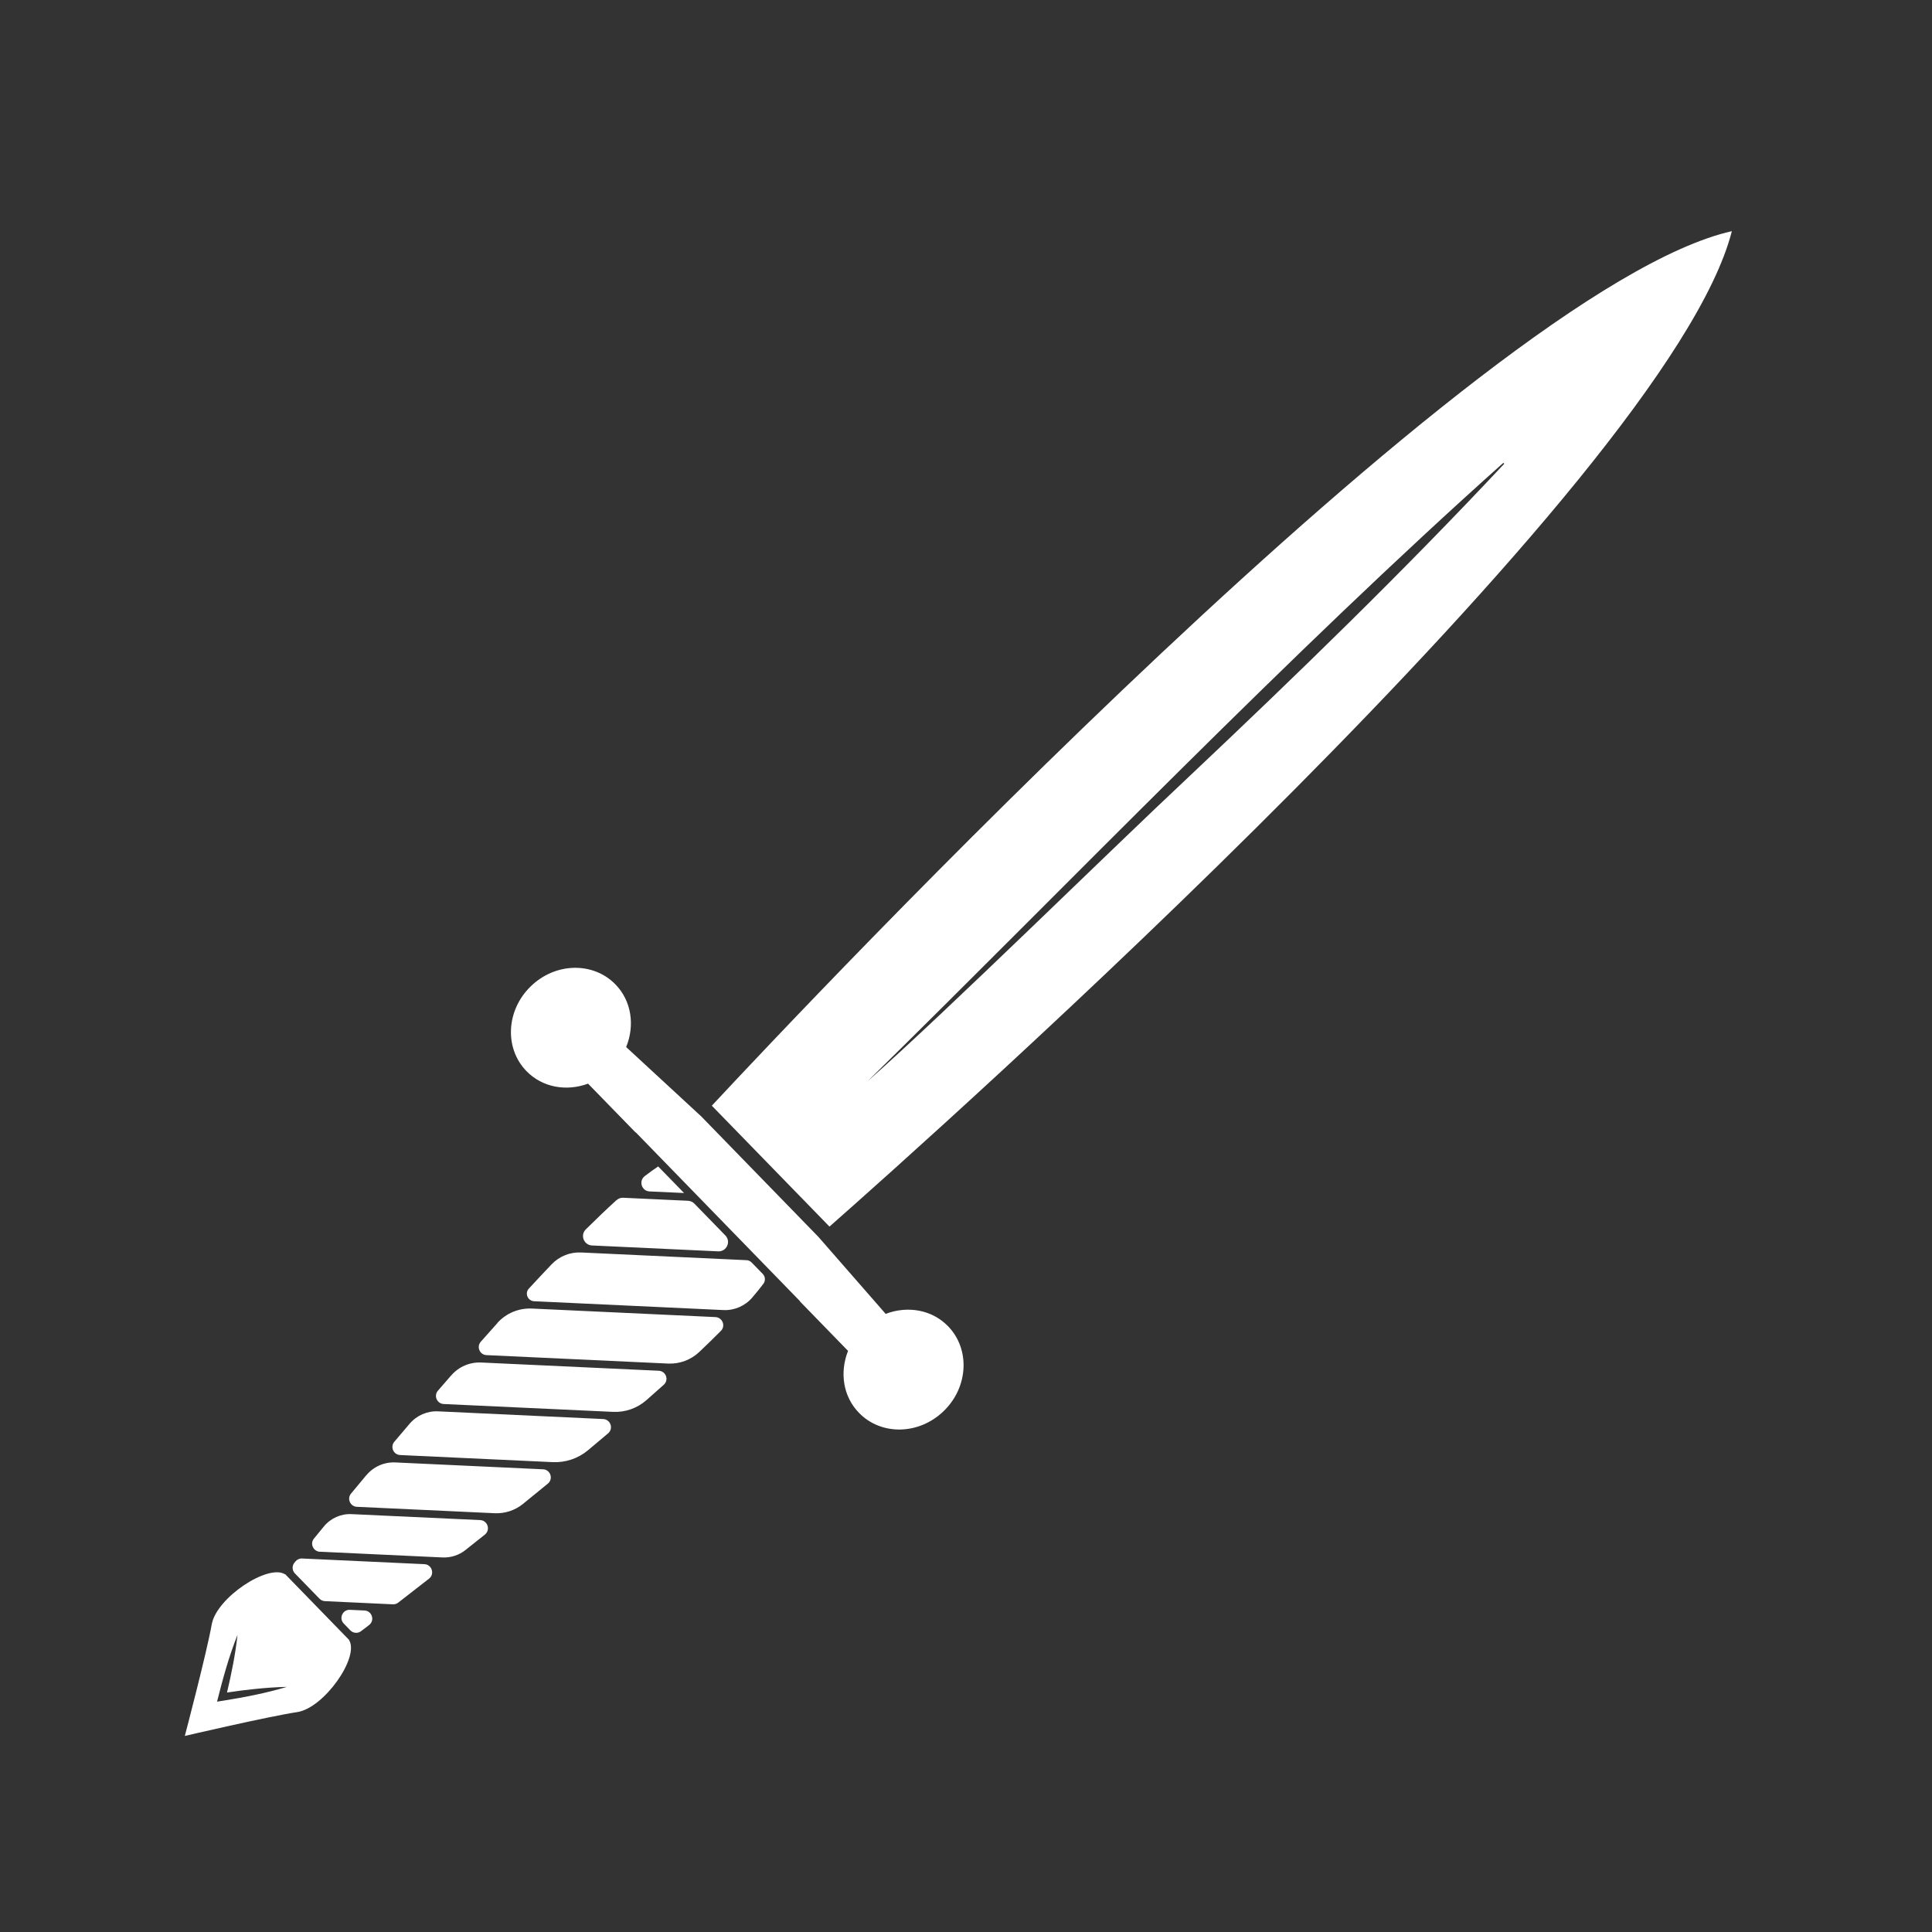 <svg width="55" height="55" viewBox="0 0 256 256" fill="none" xmlns="http://www.w3.org/2000/svg">
  <rect x="0" y="0" width="256" height="256" fill="#333333" stroke="none"/>
  <path
    d="M94.32 146.51L109.91 162.53C123.18 150.84 221.03 63.82 229.48 30.63C196.07 38.17 106.37 133.57 94.32 146.51ZM157.61 102.85C147 112.78 125.59 133.88 114.95 143.28C142.14 116.58 170.86 86.62 199.2 61.33L199.32 61.45C185.92 75.76 171.86 89.4 157.61 102.85Z"
    fill="white" />
  <path
    d="M48.54 195.47C47.84 196.31 47.16 197.12 46.51 197.91C45.95 198.59 46.41 199.62 47.29 199.66L65.54 200.51C66.9 200.57 68.23 200.14 69.28 199.29C70.33 198.44 71.48 197.5 72.59 196.59C73.35 195.97 72.94 194.73 71.96 194.69L52.39 193.78C50.91 193.71 49.49 194.34 48.54 195.48V195.47Z"
    fill="white" />
  <path
    d="M42.4 205.61L58.63 206.37C59.72 206.42 60.8 206.08 61.66 205.4C62.52 204.72 63.37 204.04 64.25 203.34C65.02 202.72 64.62 201.47 63.63 201.42L46.59 200.63C45.18 200.56 43.81 201.17 42.91 202.27C42.45 202.83 42.01 203.37 41.6 203.87C41.04 204.55 41.51 205.57 42.39 205.62L42.4 205.61Z"
    fill="white" />
  <path
    d="M54.28 188.65C53.59 189.46 52.92 190.26 52.25 191.04C51.68 191.72 52.13 192.76 53.02 192.8L73.22 193.74C74.93 193.82 76.61 193.26 77.92 192.16C78.81 191.41 79.7 190.66 80.58 189.92C81.32 189.29 80.9 188.08 79.93 188.03L58.05 187.01C56.61 186.94 55.22 187.55 54.28 188.65Z"
    fill="white" />
  <path
    d="M39.15 206.9C39.1 206.96 39.06 207.01 39.01 207.07C38.67 207.49 38.7 208.1 39.08 208.49L42.34 211.84C42.53 212.04 42.79 212.15 43.06 212.16L52.06 212.58C52.31 212.59 52.56 212.52 52.76 212.36C53.99 211.4 55.37 210.34 56.85 209.18C57.63 208.57 57.23 207.31 56.24 207.26L40.03 206.51C39.69 206.49 39.36 206.64 39.14 206.91L39.15 206.9Z"
    fill="white" />
  <path
    d="M90.641 158.08L87.211 154.56C86.651 154.93 86.061 155.36 85.431 155.84C84.601 156.48 85.011 157.82 86.061 157.87L90.641 158.08Z"
    fill="white" />
  <path
    d="M48.301 213.4L46.371 213.31C45.401 213.26 44.871 214.43 45.551 215.13L46.421 216.03C46.801 216.42 47.411 216.47 47.841 216.14C48.151 215.9 48.501 215.63 48.901 215.33C49.701 214.72 49.301 213.45 48.301 213.4Z"
    fill="white" />
  <path
    d="M59.81 182.22C59.21 182.91 58.62 183.59 58.03 184.27C57.44 184.95 57.9 186 58.8 186.04L81.25 187.08C82.86 187.15 84.43 186.6 85.64 185.54C86.42 184.85 87.19 184.17 87.94 183.5C88.69 182.83 88.23 181.67 87.27 181.63L63.76 180.54C62.26 180.47 60.8 181.09 59.81 182.23V182.22Z"
    fill="white" />
  <path
    d="M65.911 175.31C65.181 176.13 64.441 176.95 63.711 177.78C63.111 178.45 63.561 179.52 64.461 179.56L88.531 180.68C90.061 180.75 91.551 180.19 92.661 179.14C93.671 178.18 94.631 177.25 95.521 176.35C96.181 175.69 95.731 174.57 94.801 174.52L70.481 173.39C68.751 173.31 67.061 174.01 65.901 175.3L65.911 175.31Z"
    fill="white" />
  <path
    d="M117.36 174.1L108.45 163.9L92.92 147.93L82.97 138.74C84.13 135.9 83.7 132.65 81.56 130.45C78.61 127.41 73.58 127.52 70.32 130.7C67.06 133.87 66.81 138.9 69.76 141.93C71.89 144.12 75.08 144.64 77.92 143.59L84.22 150.06L84.24 150.04L106 172.41L105.98 172.43L112.37 179C111.25 181.82 111.69 185.03 113.82 187.21C116.77 190.25 121.8 190.14 125.06 186.96C128.32 183.79 128.57 178.76 125.62 175.73C123.47 173.52 120.24 173 117.37 174.09L117.36 174.1Z"
    fill="white" />
  <path
    d="M46.28 217.32L37.79 208.59L37.78 208.61C35.55 207.17 28.7 211.69 28.06 215.22C27.38 219.05 24.49 230.02 24.49 230.02C24.49 230.02 35.54 227.44 39.39 226.86C42.94 226.32 47.65 219.6 46.26 217.33C46.26 217.33 46.27 217.33 46.28 217.32ZM29.51 225.36L28.76 225.48C29.51 222.49 30.32 219.52 31.47 216.63C31.19 219.22 30.67 221.76 30.08 224.27C31.27 224.09 32.46 223.93 33.66 223.81C35.11 223.66 36.55 223.55 38.01 223.52C35.23 224.36 32.37 224.9 29.51 225.36Z"
    fill="white" />
  <path
    d="M101.07 168.8L99.59 167.28C99.41 167.1 99.17 166.99 98.92 166.98L77 165.96C75.52 165.89 74.1 166.47 73.08 167.54C72.06 168.61 71.09 169.65 70.08 170.74C69.5 171.36 69.92 172.38 70.77 172.42L95.86 173.59C97.32 173.66 98.73 173.04 99.68 171.93C100.23 171.29 100.72 170.68 101.15 170.11C101.45 169.71 101.42 169.16 101.07 168.8Z"
    fill="white" />
  <path
    d="M81.691 159.02C80.411 160.18 79.051 161.49 77.621 162.9C76.851 163.66 77.361 164.98 78.441 165.03L95.161 165.81C96.291 165.86 96.901 164.51 96.111 163.7L92.011 159.49C91.791 159.26 91.491 159.13 91.181 159.11L82.591 158.71C82.261 158.69 81.941 158.8 81.701 159.03L81.691 159.02Z"
    fill="white" />
</svg>